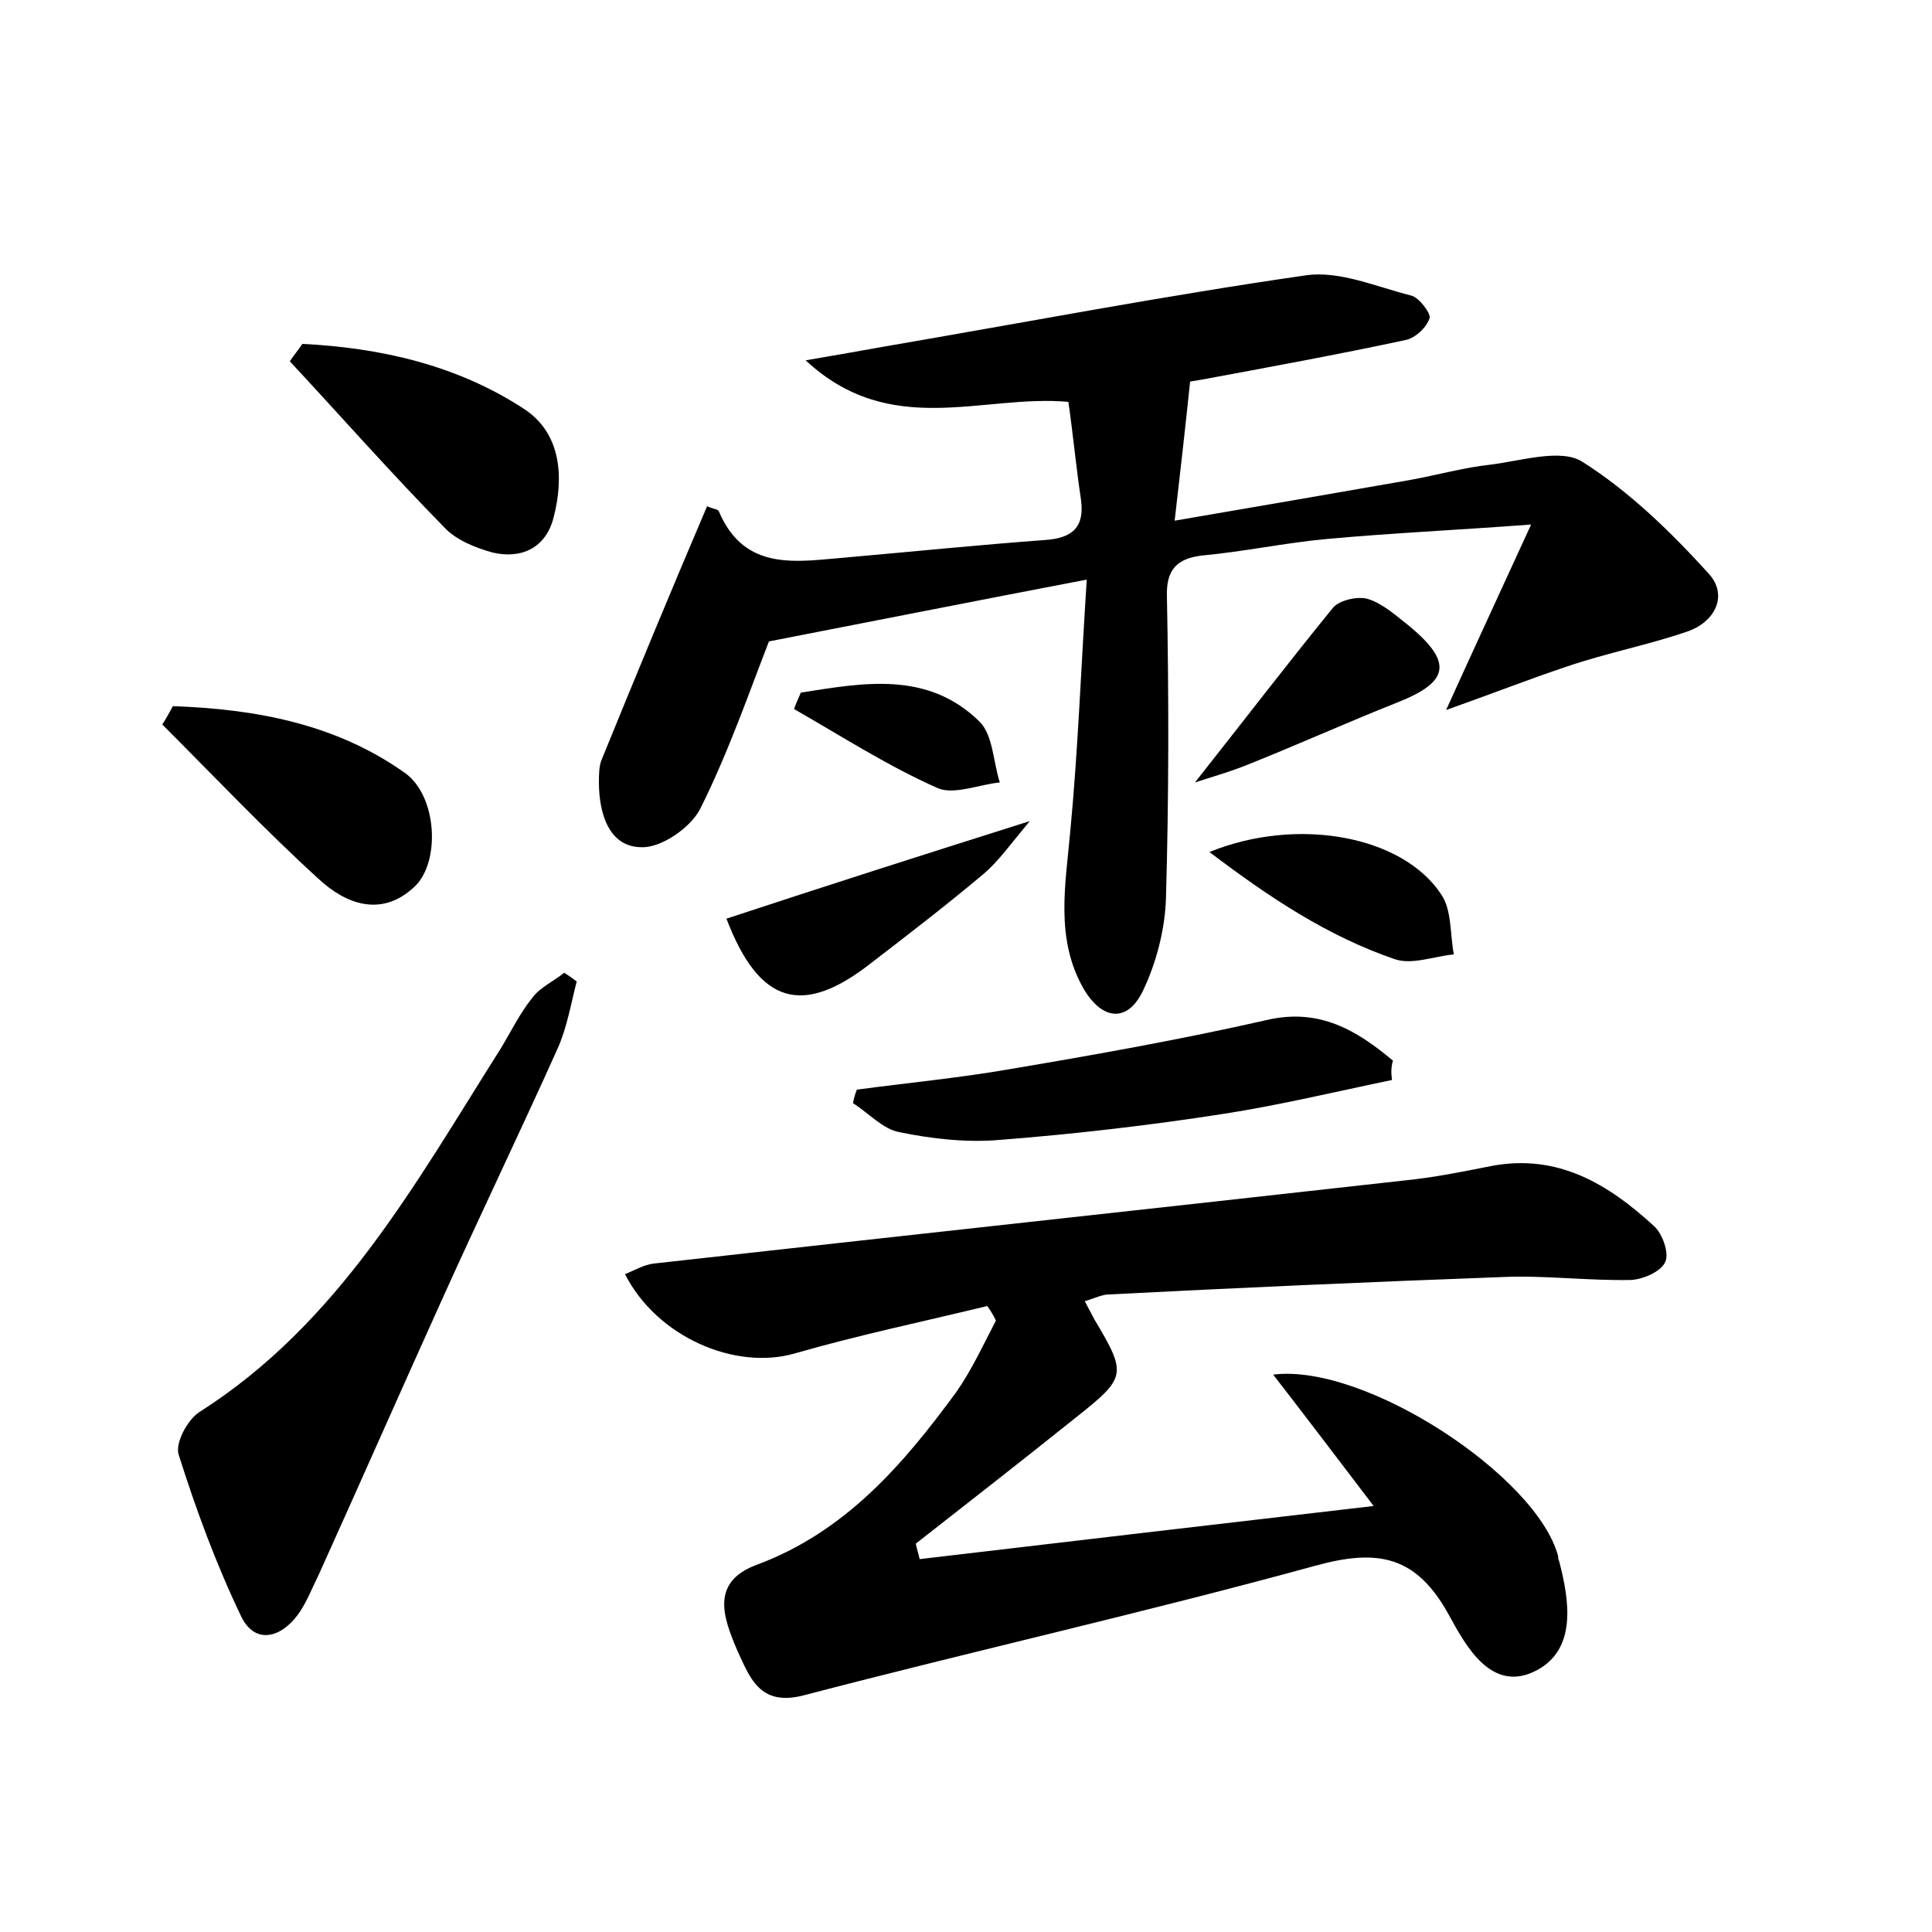 <?xml version="1.0" encoding="utf-8"?>
<!-- Generator: Adobe Illustrator 22.0.0, SVG Export Plug-In . SVG Version: 6.00 Build 0)  -->
<svg version="1.1" id="图层_1" xmlns="http://www.w3.org/2000/svg" xmlns:xlink="http://www.w3.org/1999/xlink" x="0px" y="0px"
	 viewBox="0 0 200 200" style="enable-background:new 0 0 200 200;" xml:space="preserve">
<style type="text/css">
	.st1{fill:#010000;}
	.st4{fill:#fbfafc;}
</style>
<g>
	
	<path d="M102.2,135.2c-6.6,1.6-13.3,3-19.9,4.9c-6.2,1.8-14.3-1.7-17.6-8.2c1-0.4,2-1,3-1.1c25.9-2.9,51.8-5.7,77.7-8.6
		c3-0.3,6-0.9,9-1.5c6.9-1.3,12.1,1.9,16.8,6.2c0.9,0.8,1.6,2.8,1.2,3.7c-0.4,1-2.2,1.8-3.5,1.9c-4.5,0.1-9-0.5-13.4-0.3
		c-13.6,0.5-27.1,1.1-40.7,1.8c-0.7,0-1.5,0.4-2.5,0.7c0.4,0.8,0.7,1.3,1,1.9c3.4,5.7,3.3,6-2,10.2c-5.5,4.4-11,8.7-16.5,13
		c0.1,0.5,0.3,1.1,0.4,1.6c15.3-1.8,30.6-3.6,47-5.5c-3.8-5-7-9.2-10.4-13.6c9.5-1.2,27.3,10.5,29.5,18.8c0,0.2,0,0.3,0.1,0.5
		c1.1,4.2,1.8,9.1-2.3,11.3c-4.7,2.5-7.4-2.6-9.1-5.7c-3.4-6.2-7.4-6.9-13.9-5.1c-17.5,4.8-35.3,8.8-52.9,13.4
		c-4.6,1.2-5.6-1.9-6.9-4.7c-1.4-3.3-2.8-7,2-8.8c9.2-3.4,15.2-10.4,20.7-17.9c1.6-2.3,2.8-4.9,4.1-7.4
		C102.8,136.1,102.5,135.6,102.2,135.2z"/>
	<path d="M73.2,52.4c0.6,0.3,1.1,0.3,1.2,0.5c2.7,6.4,8.2,5.2,13.3,4.8c6.8-0.6,13.7-1.3,20.5-1.8c2.8-0.2,4.1-1.3,3.7-4.2
		c-0.5-3.3-0.8-6.6-1.3-10.1c-8.9-0.8-18.4,3.9-27.2-4.3c3.5-0.6,5.8-1,8-1.4c14.6-2.5,29.2-5.3,43.8-7.4c3.5-0.5,7.3,1.2,10.9,2.1
		c0.8,0.2,2,1.8,1.9,2.3c-0.3,1-1.5,2.1-2.5,2.3c-7,1.5-14.1,2.8-21.1,4.1c-0.6,0.1-1.2,0.2-1.2,0.2c-0.5,4.8-1,9.2-1.6,14.4
		c8.2-1.4,16.3-2.8,24.3-4.2c2.8-0.5,5.6-1.3,8.4-1.6c3.2-0.4,7.3-1.7,9.5-0.3c4.9,3.1,9.2,7.3,13.1,11.6c2,2.2,0.7,5-2.3,6
		c-4.1,1.4-8.3,2.2-12.4,3.6c-3.9,1.3-7.7,2.8-12.5,4.5c2.9-6.4,5.5-12,8.8-19.2c-8.1,0.6-14.7,0.9-21.2,1.5
		c-4.3,0.4-8.5,1.3-12.8,1.7c-2.7,0.3-3.8,1.5-3.7,4.3c0.2,10.4,0.2,20.8-0.1,31.2c-0.1,3.2-1,6.7-2.4,9.6c-1.6,3.3-4.2,3-6.1-0.2
		c-3-5.2-1.9-10.8-1.4-16.4c0.8-8.4,1.1-16.8,1.7-26c-11.5,2.2-22.1,4.3-32.9,6.4c-2.1,5.4-4.2,11.5-7.1,17.3c-1,2-4.1,4.1-6.1,4
		C63.1,87.7,62,84.3,62,81c0-0.8,0-1.7,0.3-2.4C65.8,70,69.4,61.3,73.2,52.4z"/>
	<path d="M59.7,101.6c-0.6,2.3-1,4.8-2,7c-4,8.9-8.2,17.6-12.2,26.5c-4.2,9.3-8.3,18.6-12.5,27.9c-0.7,1.4-1.3,3-2.2,4.2
		c-1.8,2.4-4.4,3-5.8,0.2c-2.6-5.4-4.7-11.1-6.5-16.8c-0.4-1.2,0.9-3.6,2.1-4.4c14.5-9.2,22.4-23.7,31.2-37.6c1.1-1.8,2-3.7,3.3-5.3
		c0.8-1.1,2.2-1.7,3.3-2.6C58.9,101,59.3,101.3,59.7,101.6z"/>
	<path d="M144.1,111.8c-5.8,1.2-11.6,2.6-17.4,3.5c-7.7,1.2-15.5,2.1-23.2,2.7c-3.4,0.3-7-0.1-10.4-0.8c-1.7-0.3-3.2-2-4.8-3
		c0.1-0.5,0.2-0.9,0.4-1.4c5.2-0.7,10.5-1.2,15.7-2.1c8.9-1.5,17.9-3.1,26.7-5.1c5.5-1.3,9.4,1.1,13.1,4.2
		C144,110.4,144,111.1,144.1,111.8z"/>
	<path d="M31.3,35.6c8.1,0.4,16,2.2,22.9,6.7c3.9,2.5,4.2,7.1,3.1,11.3c-0.8,3.1-3.3,4.3-6.3,3.6c-1.8-0.5-3.8-1.3-5-2.6
		C40.5,49,35.3,43.1,30,37.4C30.4,36.8,30.9,36.2,31.3,35.6z"/>
	<path d="M17.9,73.1c8.5,0.3,16.8,1.8,24,6.9c3.4,2.4,3.7,9.3,1,11.8C39.5,95,35.8,93.6,33,91c-5.6-5.1-10.8-10.6-16.2-16
		C17.2,74.4,17.5,73.8,17.9,73.1z"/>
	<path d="M106.6,85c-2,2.4-3.2,4.1-4.7,5.4c-3.8,3.2-7.7,6.2-11.6,9.2c-7.2,5.7-11.7,4.4-15.1-4.5C85.2,91.8,95.2,88.6,106.6,85z"/>
	<path d="M125.2,88.2c9.1-3.7,20-1.7,24,4.4c1.1,1.6,0.9,4.1,1.3,6.2c-2.1,0.2-4.3,1.1-6.1,0.5C137.4,96.9,131.4,92.9,125.2,88.2z"
		/>
	<path d="M123.7,81c4.9-6.2,9.5-12.2,14.3-18.1c0.7-0.8,2.6-1.2,3.6-0.9c1.6,0.5,3,1.8,4.4,2.9c4.4,3.7,4,5.7-1.3,7.8
		c-5.3,2.1-10.6,4.5-15.9,6.6C127,80,125.2,80.5,123.7,81z"/>
	<path d="M82.9,71.7c6.4-1,13.1-2.3,18.5,3c1.4,1.4,1.4,4.1,2.1,6.3c-2.1,0.2-4.7,1.3-6.4,0.6c-5.2-2.3-10-5.4-14.9-8.2
		C82.4,72.8,82.7,72.2,82.9,71.7z"/>
</g>
</svg>
